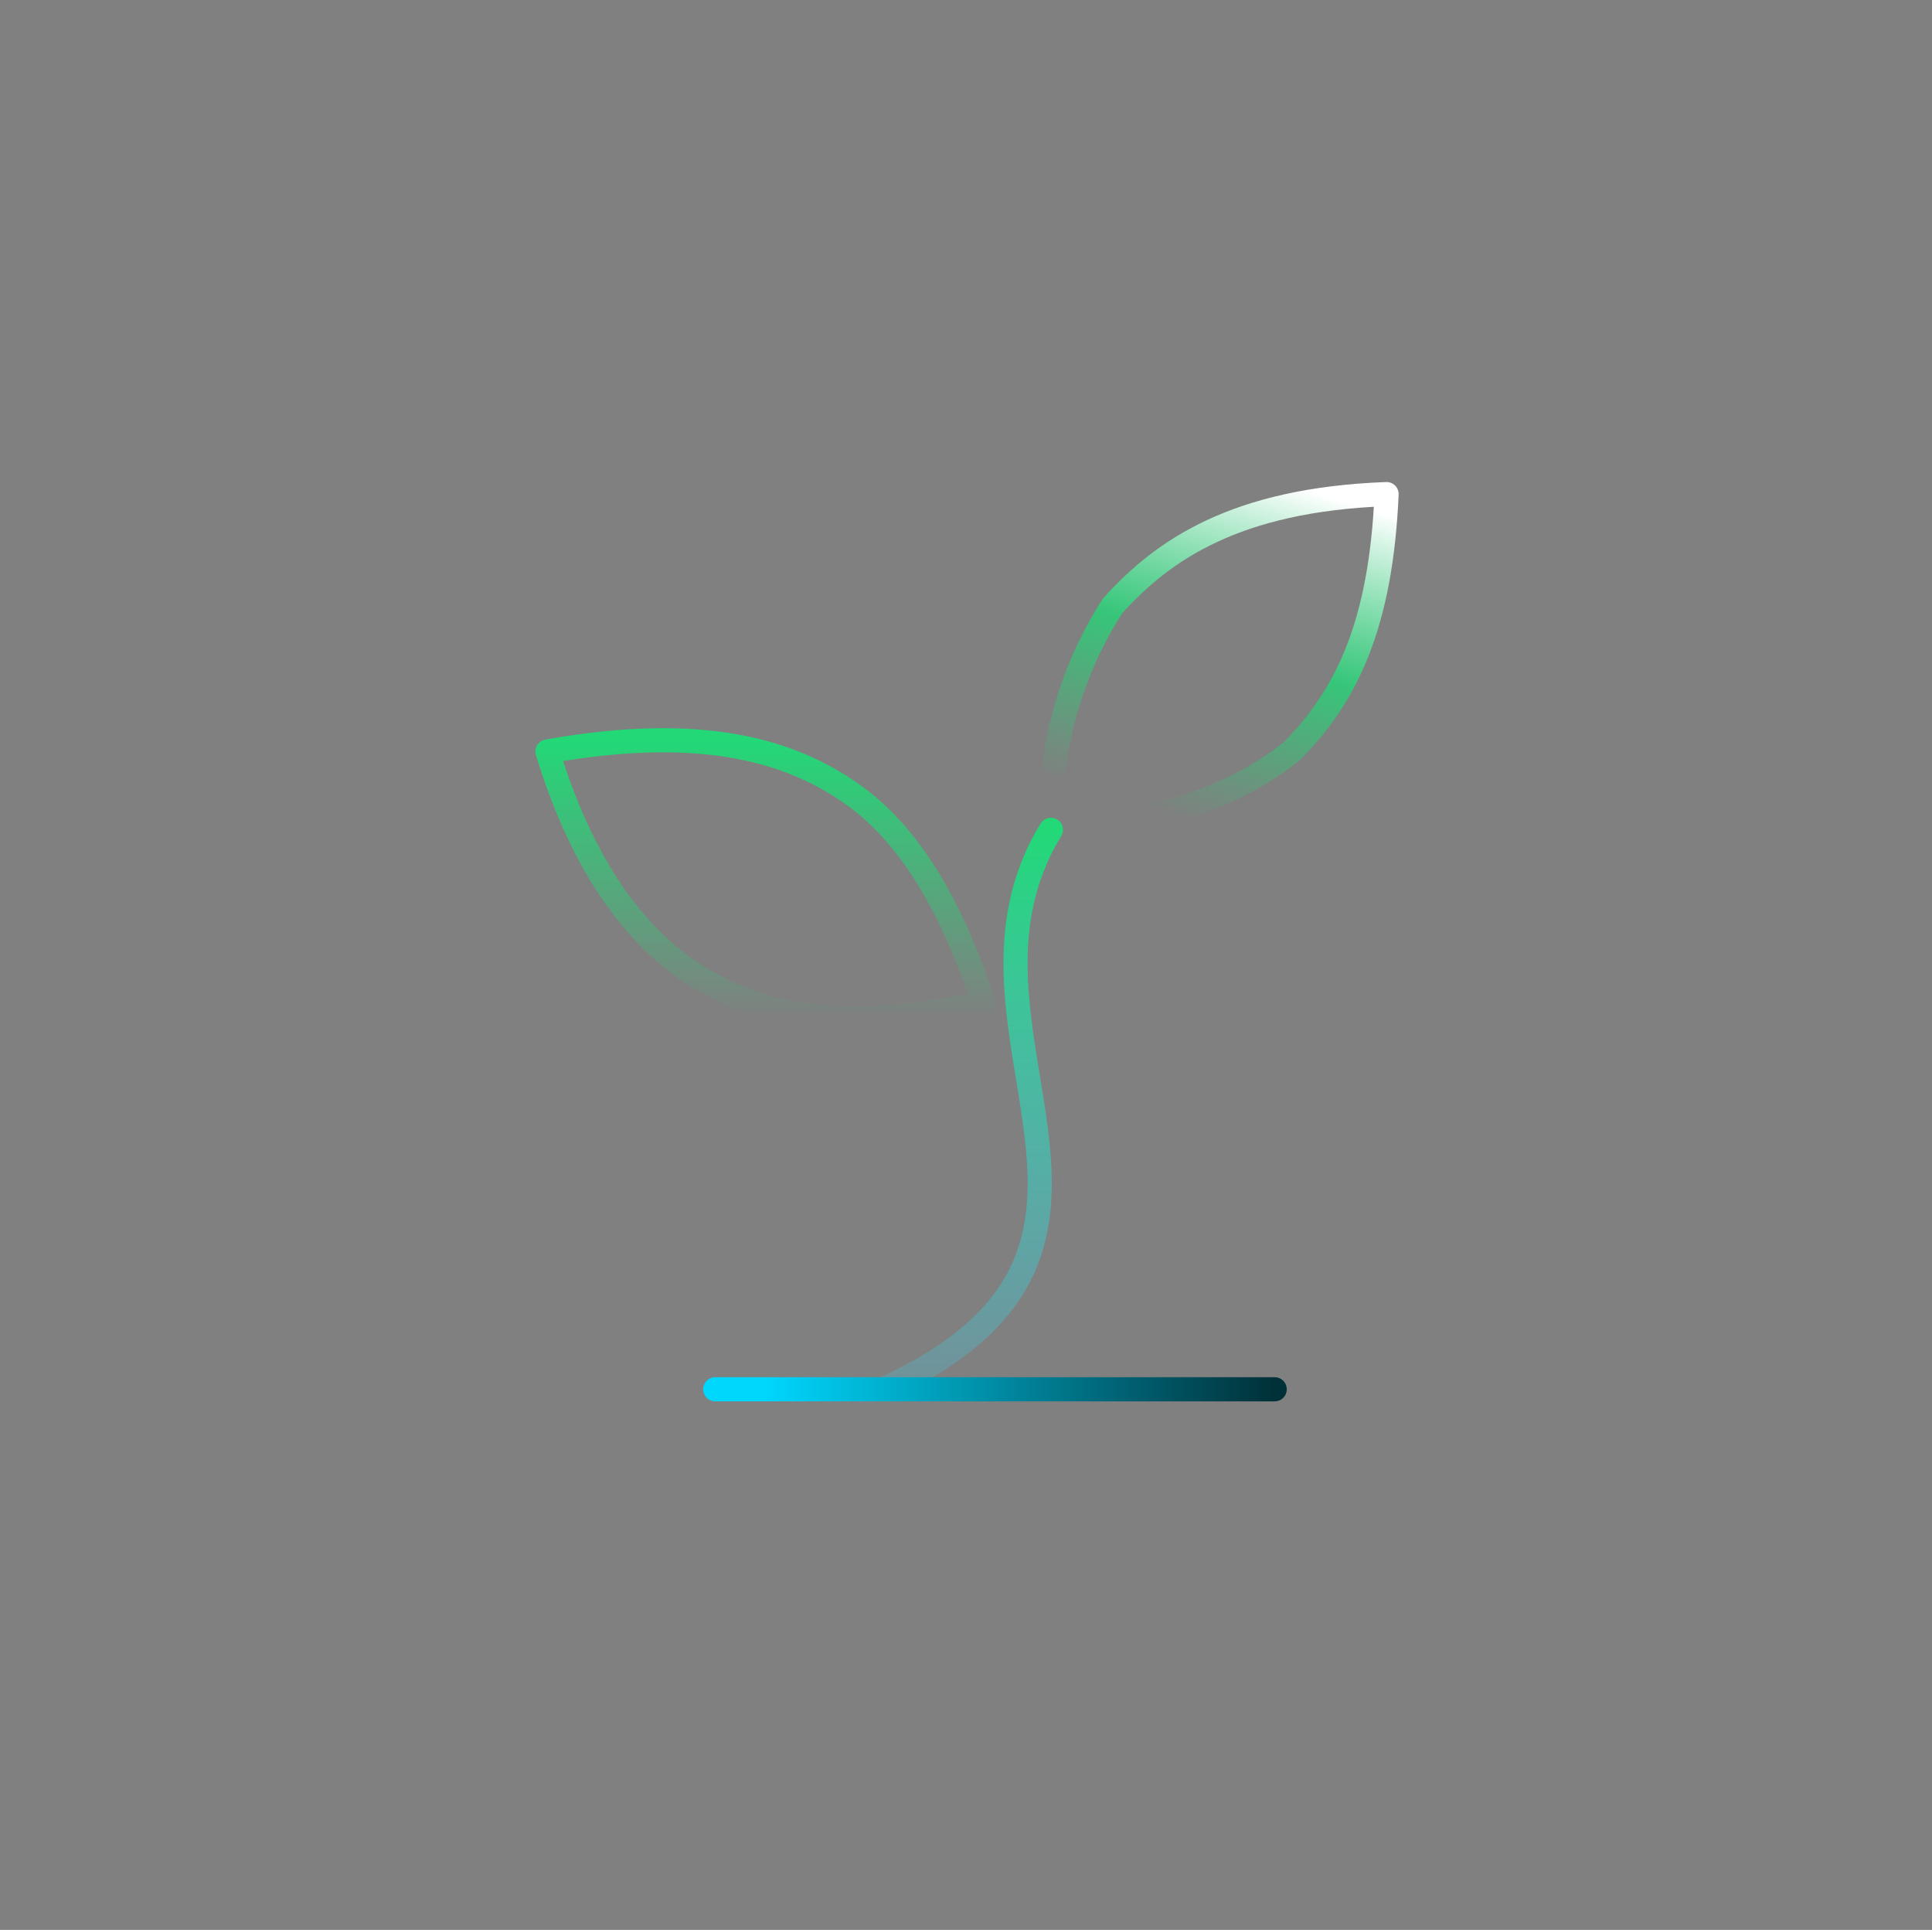 <?xml version="1.0" encoding="UTF-8" standalone="no"?><!DOCTYPE svg PUBLIC "-//W3C//DTD SVG 1.1//EN" "http://www.w3.org/Graphics/SVG/1.1/DTD/svg11.dtd"><svg width="801px" height="800px" version="1.1" xmlns="http://www.w3.org/2000/svg" xmlns:xlink="http://www.w3.org/1999/xlink" xml:space="preserve" xmlns:serif="http://www.serif.com/" style="fill-rule:evenodd;clip-rule:evenodd;stroke-linecap:round;stroke-linejoin:round;"><rect width="100%" height="100%" fill="#808080" stroke="none"/><g transform="matrix(1,0,0,1,-901,0)"><g id="sprout" transform="matrix(1,0,0,1.333,901.973,0)"><rect x="0" y="0" width="800" height="600" style="fill:none;"/><g transform="matrix(1.981,0,0,1.486,133.209,84.058)"><g><path d="M117.083,234.167C181.479,204.896 126.45,159.233 152.208,117.083" style="fill:none;fill-rule:nonzero;stroke:url(#_Linear1);stroke-width:5.05px;"/><path d="M111.229,110.058C124.108,119.425 132.304,135.817 138.158,153.379C114.742,158.063 97.179,158.063 81.958,149.867C67.908,142.842 55.029,127.621 46.833,100.692C79.617,94.838 98.35,100.692 111.229,110.058Z" style="fill:none;fill-rule:nonzero;stroke:url(#_Linear2);stroke-width:5.05px;"/><path d="M81.958,234.167L199.042,234.167" style="fill:none;fill-rule:nonzero;stroke:url(#_Linear3);stroke-width:5.05px;"/><path d="M165.087,70.25C156.161,84.201 151.671,100.53 152.208,117.083C174.454,115.913 190.846,110.058 202.554,100.692C214.262,88.983 221.287,73.763 222.458,46.833C190.846,48.004 175.625,58.542 165.087,70.25Z" style="fill:none;fill-rule:nonzero;stroke:url(#_Linear4);stroke-width:5.05px;"/></g></g></g></g><defs><linearGradient id="_Linear1" x1="0" y1="0" x2="1" y2="0" gradientUnits="userSpaceOnUse" gradientTransform="matrix(7.16933e-15,117.084,-117.084,7.16933e-15,134.646,117.083)"><stop offset="0" style="stop-color:rgb(34,216,119);stop-opacity:1"/><stop offset="1" style="stop-color:rgb(51,221,255);stop-opacity:0.19"/></linearGradient><linearGradient id="_Linear2" x1="0" y1="0" x2="1" y2="0" gradientUnits="userSpaceOnUse" gradientTransform="matrix(3.56349e-15,58.196,-58.196,3.56349e-15,92.496,98.348)"><stop offset="0" style="stop-color:rgb(34,216,119);stop-opacity:1"/><stop offset="1" style="stop-color:rgb(34,216,118);stop-opacity:0"/></linearGradient><linearGradient id="_Linear3" x1="0" y1="0" x2="1" y2="0" gradientUnits="userSpaceOnUse" gradientTransform="matrix(-106.546,1.30482e-14,-1.30482e-14,-106.546,199.042,235.167)"><stop offset="0" style="stop-color:rgb(0,48,56);stop-opacity:1"/><stop offset="1" style="stop-color:rgb(0,215,253);stop-opacity:1"/></linearGradient><linearGradient id="_Linear4" x1="0" y1="0" x2="1" y2="0" gradientUnits="userSpaceOnUse" gradientTransform="matrix(-21.405,70.25,-70.25,-21.405,208.717,46.833)"><stop offset="0" style="stop-color:white;stop-opacity:1"/><stop offset="0.5" style="stop-color:rgb(34,216,119);stop-opacity:0.79"/><stop offset="1" style="stop-color:rgb(34,216,118);stop-opacity:0"/></linearGradient></defs></svg>
